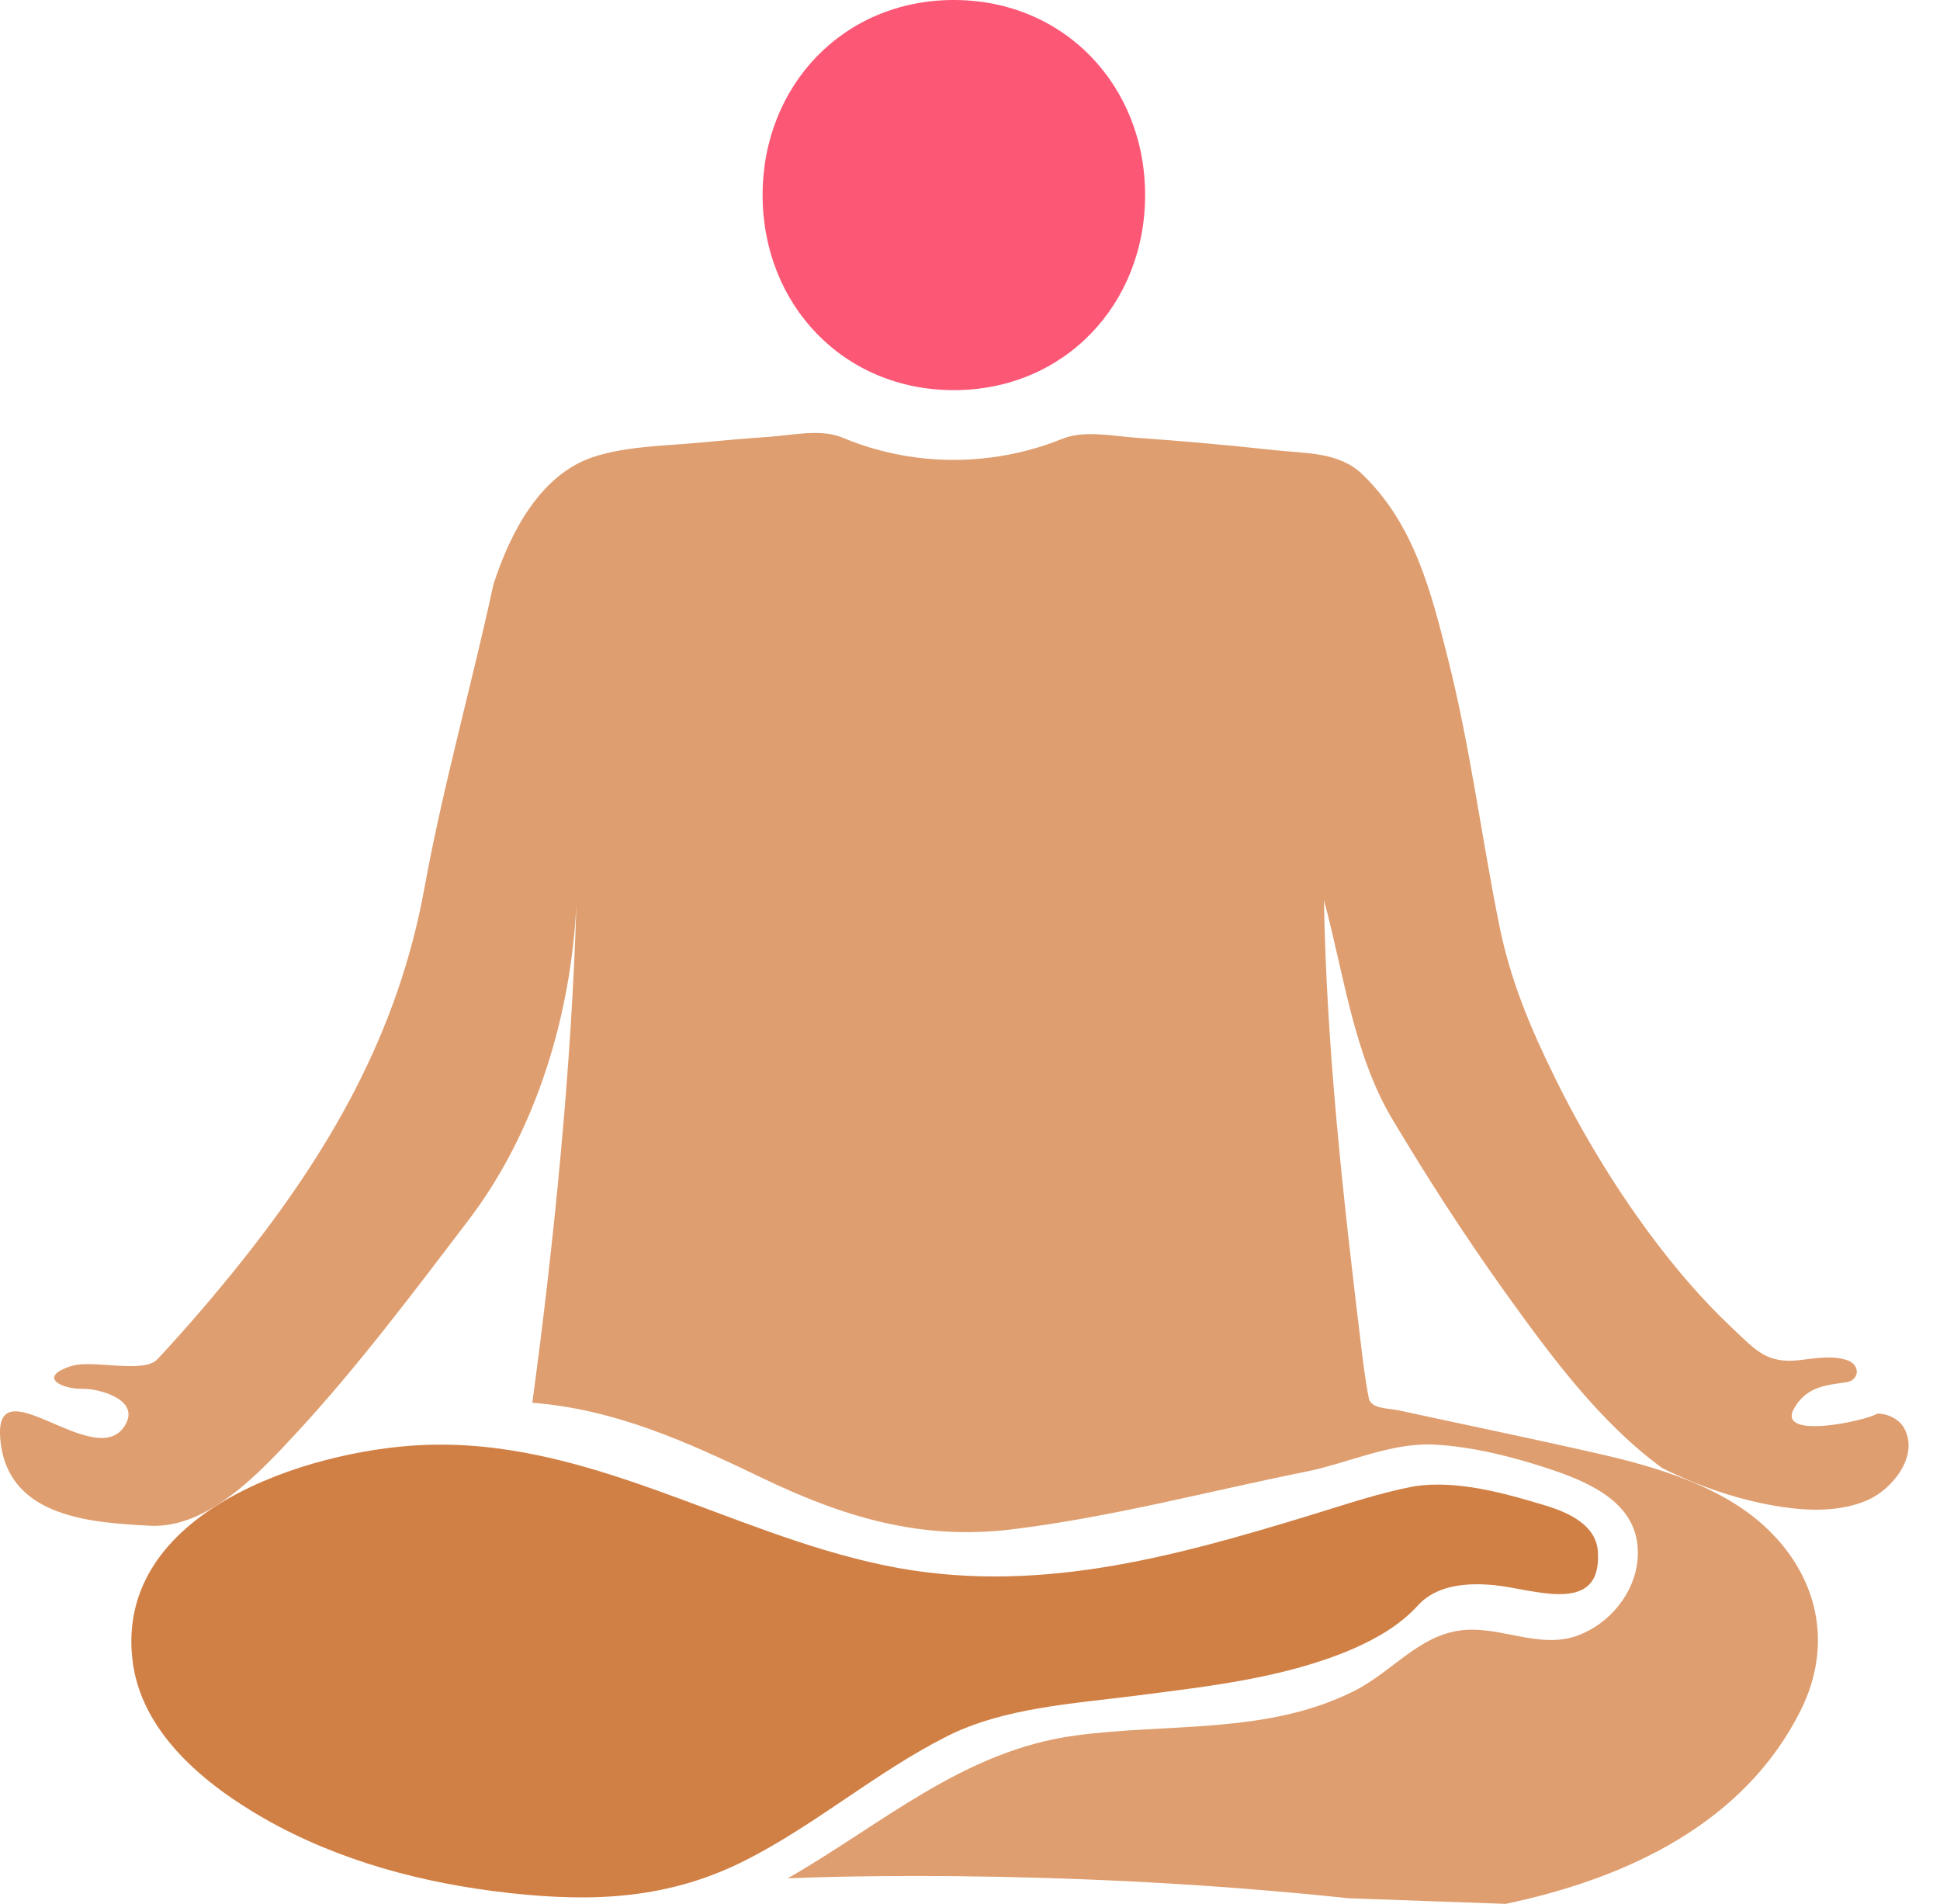 <svg width="53" height="52" viewBox="0 0 53 52" fill="none" xmlns="http://www.w3.org/2000/svg">
<path d="M26.057 10.656C29.077 10.656 31.284 8.314 31.284 5.328C31.284 2.341 29.077 0 26.057 0C23.037 0 20.834 2.343 20.834 5.328C20.834 8.313 23.037 10.656 26.057 10.656Z" fill="#FC5876"/>
<path d="M31.061 46.31C33.037 46.055 35.098 45.831 36.946 45.042C37.621 44.745 38.245 44.389 38.746 43.84C39.251 43.285 40.094 43.223 40.824 43.295C41.92 43.405 43.765 44.139 43.654 42.384C43.609 41.64 42.828 41.303 42.209 41.116C41.098 40.78 39.806 40.419 38.641 40.594C37.703 40.77 36.748 41.094 35.835 41.373C31.988 42.549 28.203 43.593 24.165 42.754C19.862 41.86 16.025 39.257 11.511 39.469C8.407 39.615 3.145 41.282 3.618 45.336C3.849 47.319 5.593 48.737 7.212 49.664C9.252 50.831 11.575 51.444 13.9 51.702C16.206 51.958 18.261 51.874 20.362 50.812C22.291 49.836 23.947 48.393 25.873 47.422C27.435 46.635 29.356 46.531 31.061 46.31Z" fill="#D18045"/>
<path d="M52.025 39.013C51.888 38.761 51.567 38.604 51.286 38.611C50.971 38.81 48.489 39.347 49.023 38.45C49.36 37.88 49.861 37.835 50.441 37.753C50.781 37.707 50.837 37.307 50.503 37.166C50.09 37.006 49.609 37.098 49.183 37.147C48.266 37.255 47.978 36.889 47.316 36.266C46.472 35.471 45.715 34.577 45.027 33.643C44.052 32.317 43.197 30.895 42.47 29.415C41.815 28.086 41.272 26.793 40.97 25.323C40.473 22.88 40.174 20.433 39.562 18.01C39.1 16.176 38.639 14.32 37.218 12.954C36.572 12.332 35.653 12.388 34.797 12.293C33.544 12.155 32.286 12.044 31.028 11.955C30.38 11.909 29.62 11.742 29.015 11.988C28.393 12.24 27.734 12.411 27.066 12.496C25.701 12.673 24.293 12.489 23.022 11.955C22.439 11.707 21.666 11.883 21.038 11.929C20.418 11.972 19.8 12.024 19.184 12.083C18.224 12.178 17.128 12.178 16.207 12.482C14.734 12.971 13.925 14.591 13.48 15.964C12.88 18.747 12.105 21.455 11.594 24.261C10.877 28.204 9.016 31.436 6.531 34.541C5.824 35.424 5.077 36.292 4.304 37.121C3.921 37.533 2.556 37.127 1.96 37.307C1.013 37.599 1.655 37.946 2.281 37.933C2.667 37.926 3.806 38.205 3.439 38.889C2.66 40.343 -0.316 37.045 0.027 39.468C0.309 41.459 2.539 41.59 4.101 41.672C5.689 41.754 7.117 40.195 8.093 39.144C9.773 37.33 11.286 35.31 12.782 33.348C14.646 30.912 15.605 27.722 15.748 24.674C15.618 29.118 15.138 33.908 14.543 38.313C16.825 38.493 18.778 39.387 20.805 40.359C23.038 41.434 25.149 42.076 27.641 41.772C30.385 41.434 32.976 40.739 35.678 40.195C36.837 39.963 37.982 39.398 39.184 39.456C40.239 39.51 41.389 39.804 42.391 40.141C43.602 40.55 44.838 41.155 44.74 42.56C44.674 43.513 43.966 44.361 43.08 44.679C42.136 45.012 41.173 44.511 40.215 44.511C38.862 44.511 38.138 45.608 36.995 46.185C34.624 47.381 31.92 47.056 29.368 47.403C26.31 47.819 24.106 49.823 21.519 51.303C21.519 51.303 28.497 50.962 36.844 51.847L41.134 52C44.445 51.306 47.664 49.8 49.203 46.696C50.097 44.888 49.661 43.008 48.181 41.663C46.962 40.559 45.201 40.055 43.642 39.698C41.835 39.286 40.018 38.913 38.204 38.519C37.948 38.463 37.45 38.483 37.395 38.191C37.293 37.671 37.231 37.144 37.169 36.62C36.687 32.648 36.238 28.587 36.17 24.586C36.704 26.55 36.979 28.79 38.026 30.548C39.002 32.183 40.034 33.784 41.144 35.33C42.369 37.035 43.702 38.847 45.411 40.097C46.439 40.608 47.566 40.995 48.702 41.161C49.468 41.273 50.299 41.286 51.023 40.972C51.684 40.681 52.435 39.78 52.025 39.013Z" fill="#DF9E6F"/>
</svg>
